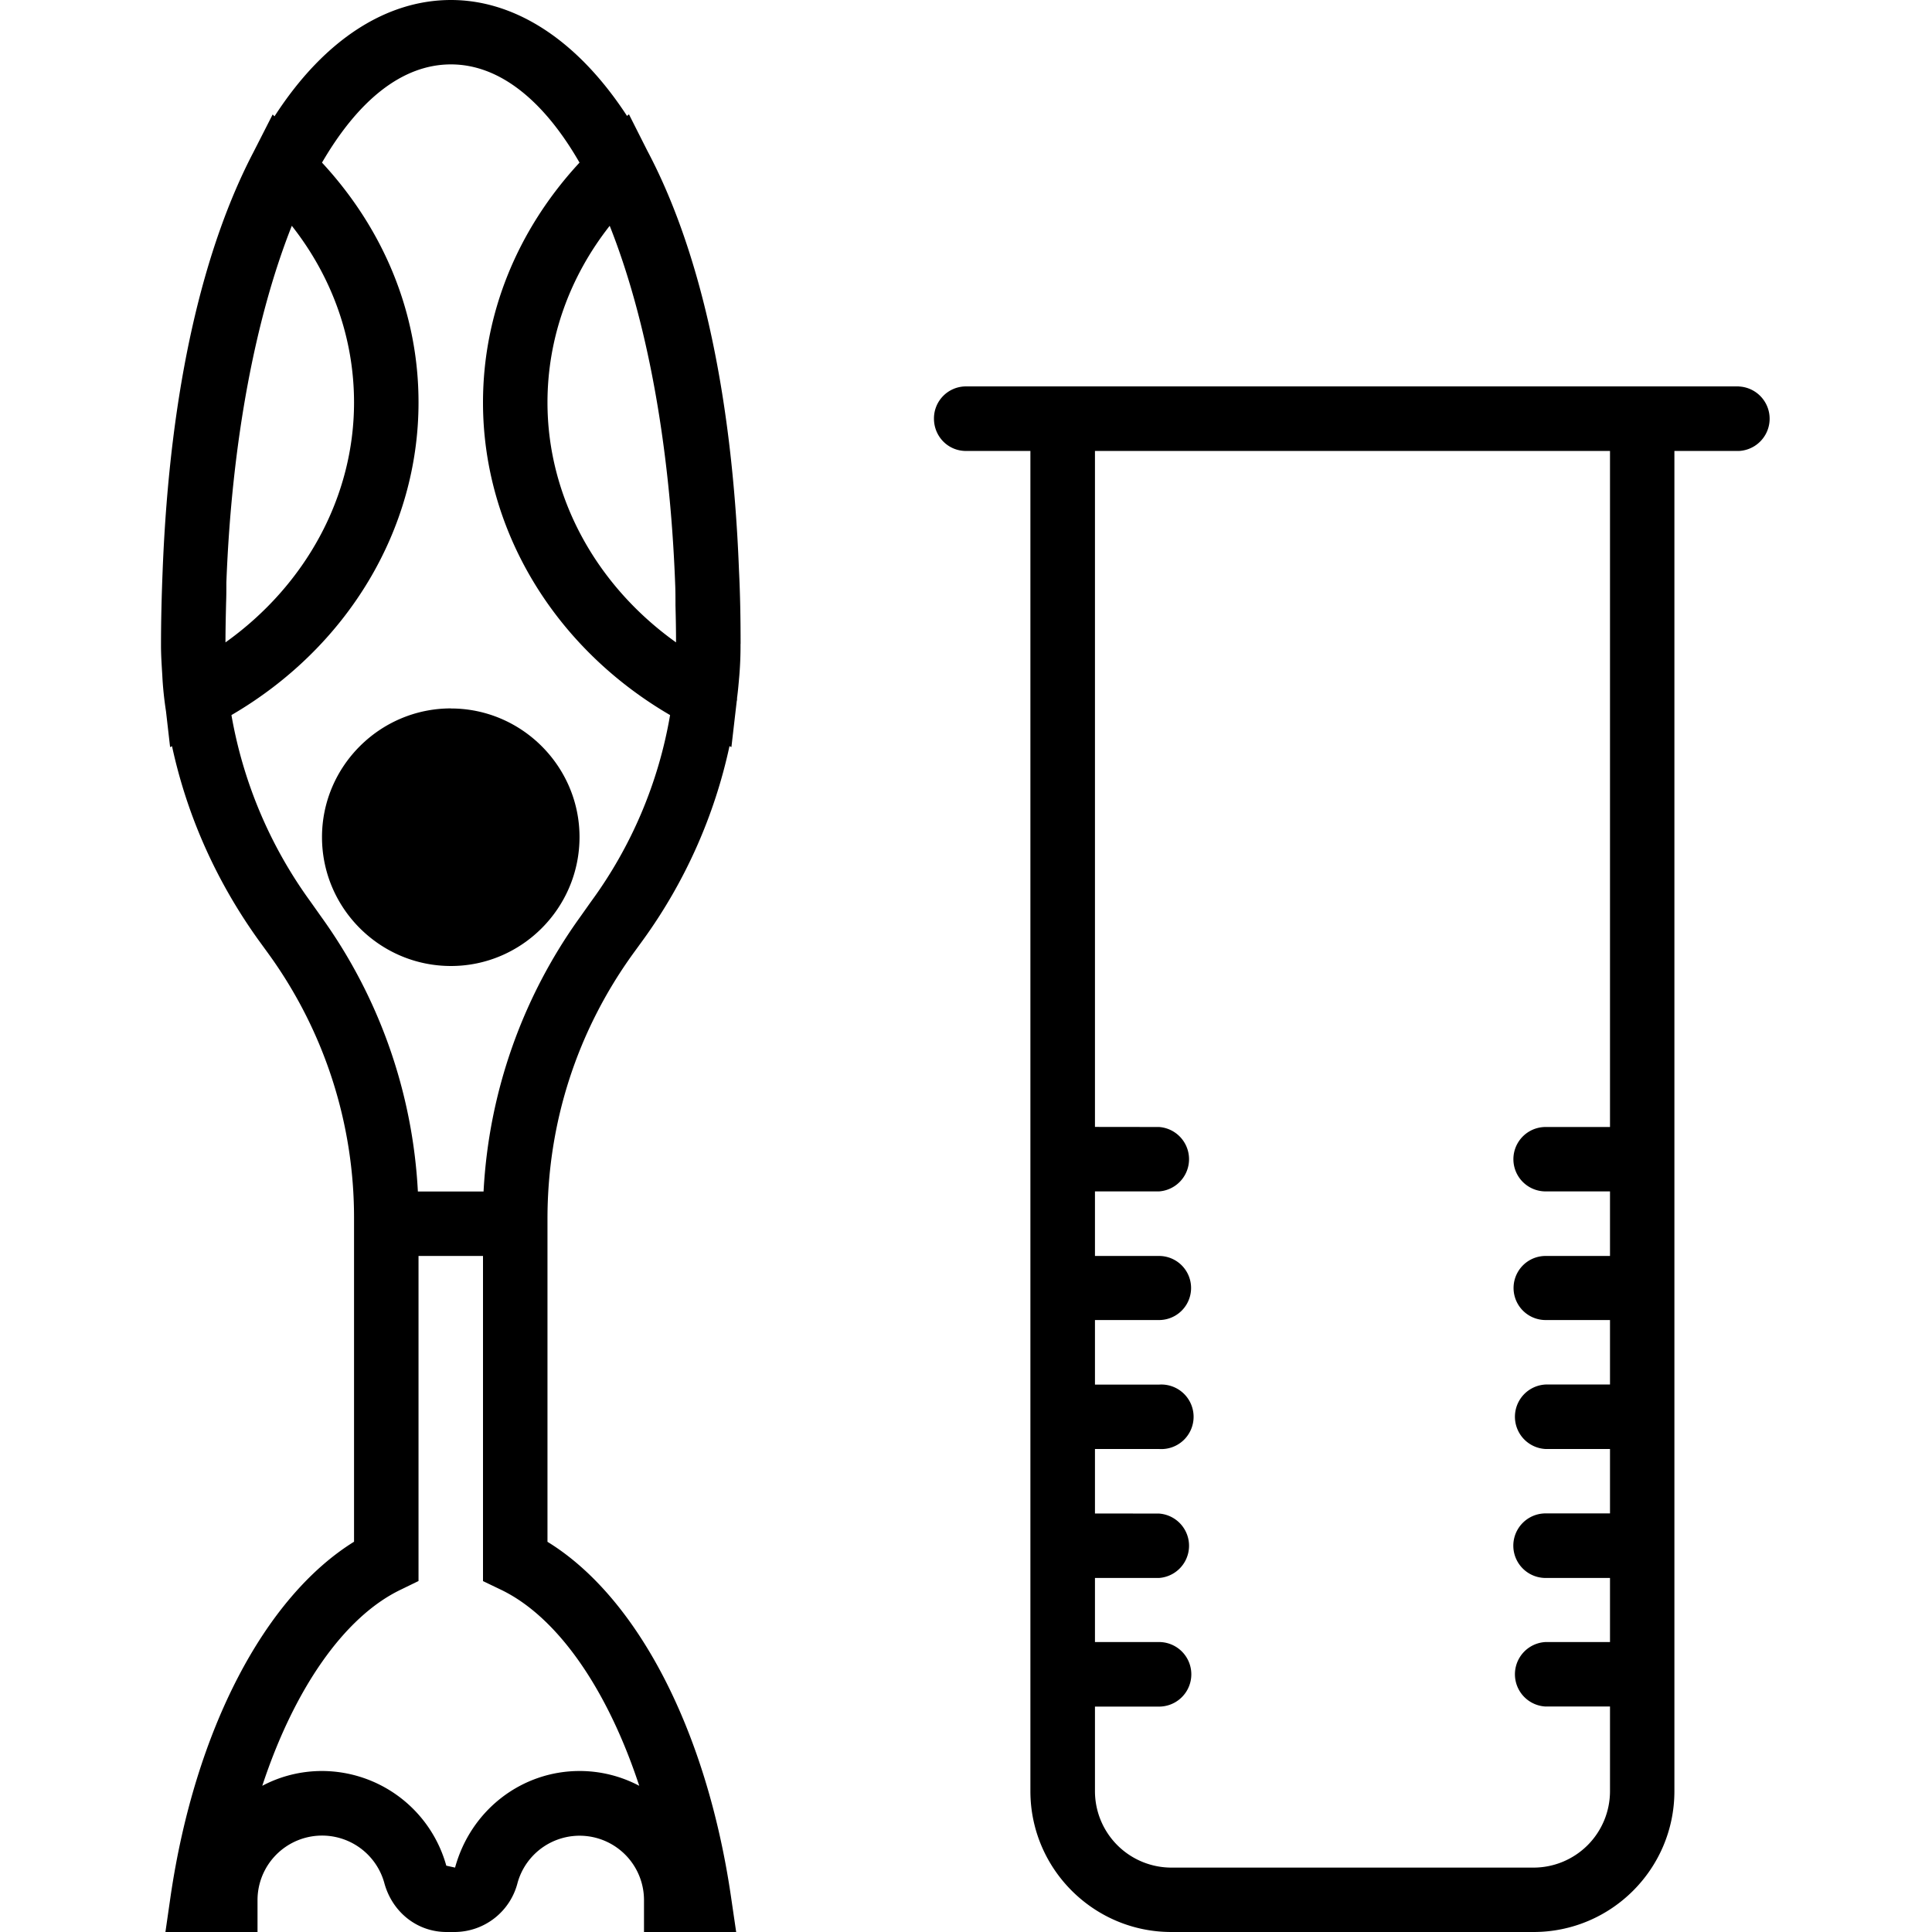 <svg xmlns="http://www.w3.org/2000/svg" width="32" height="32" viewBox="0 0 24 24">
    <path d="M5.602 8.8C4.719 8.8 4 9.52 4 10.399 4 11.281 4.719 12 5.602 12c.878 0 1.597-.719 1.597-1.602 0-.878-.719-1.597-1.597-1.597zm0 2.4a.799.799 0 1 1 0 0zm0 0"/>
    <path d="M9.2 8c0-.309-.005-.613-.02-.914C9.09 4.75 8.656 3.03 8.04 1.87l-.227-.45-.024.02C7.156.47 6.375 0 5.602 0 4.824 0 4.043.465 3.41 1.445l-.023-.023-.239.469C2.54 3.055 2.11 4.773 2.02 7.098c-.012.3-.02.609-.02.922 0 .117.008.238.016.367.007.148.023.3.046.449l.051.445.024-.011c.183.847.539 1.66 1.07 2.402l.133.183a5.585 5.585 0 0 1 1.058 3.286v4.011c-1.109.688-1.972 2.332-2.277 4.391L2.055 24h1.144v-.398a.802.802 0 0 1 1.574-.215c.098.367.41.613.774.613h.105a.81.81 0 0 0 .778-.613.8.8 0 0 1 1.57.215V24h1.145l-.067-.457c-.305-2.059-1.164-3.707-2.277-4.39V15.14c0-1.184.363-2.32 1.058-3.286l.133-.183a6.407 6.407 0 0 0 1.07-2.402l.024.011.066-.57c.004-.012.004-.024.004-.04.012-.089.02-.183.028-.276A4.44 4.44 0 0 0 9.199 8zm-.813-.75c.004.086.004.18.004.27.004.152.007.304.007.46-1-.714-1.597-1.812-1.597-2.98 0-.793.27-1.555.773-2.195.45 1.132.746 2.672.813 4.445zm-5.578.23c.003-.082.003-.164.003-.242.067-1.765.364-3.3.813-4.433.504.64.773 1.402.773 2.195 0 1.168-.597 2.266-1.597 2.98 0-.168.004-.335.008-.5zm3.418 12.27c.703.34 1.32 1.238 1.714 2.434A1.582 1.582 0 0 0 7.2 22c-.719 0-1.351.484-1.547 1.2l-.109-.024A1.606 1.606 0 0 0 4 22c-.266 0-.52.066-.742.184.394-1.196 1.012-2.094 1.715-2.434l.226-.11v-4.038H6v4.039zm1.113-8.547l-.133.188a6.404 6.404 0 0 0-1.2 3.41h-.816a6.404 6.404 0 0 0-1.199-3.41l-.133-.188a5.56 5.56 0 0 1-.984-2.32C4.316 8.043 5.199 6.578 5.199 5 5.2 3.898 4.773 2.855 4 2.02 4.45 1.246 4.996.8 5.602.8c.601 0 1.152.446 1.597 1.22C6.426 2.855 6 3.898 6 5c0 1.578.883 3.043 2.324 3.883a5.48 5.48 0 0 1-.984 2.32zm0 0M21.602 4.8H12a.398.398 0 0 0-.398.4c0 .222.175.402.398.402h.8V22.25c0 .965.786 1.75 1.75 1.75h4.5c.966 0 1.75-.785 1.75-1.75V5.602h.802a.401.401 0 0 0 0-.801zM20 14h-.8a.4.4 0 0 0 0 .8h.8v.802h-.8a.398.398 0 1 0 0 .796h.8v.801h-.8a.401.401 0 0 0 0 .801h.8v.8h-.8a.4.4 0 0 0 0 .802h.8v.796h-.8a.401.401 0 0 0 0 .801h.8v1.051a.95.95 0 0 1-.95.95h-4.5a.95.95 0 0 1-.948-.95V21.2h.796a.401.401 0 1 0 0-.802h-.796v-.796h.796a.401.401 0 0 0 0-.8l-.796-.001V18h.796a.401.401 0 1 0 0-.8h-.796v-.802h.796a.398.398 0 1 0 0-.796h-.796V14.8h.796a.401.401 0 0 0 0-.8l-.796-.001V5.602H20zm0 0"/>
</svg>

